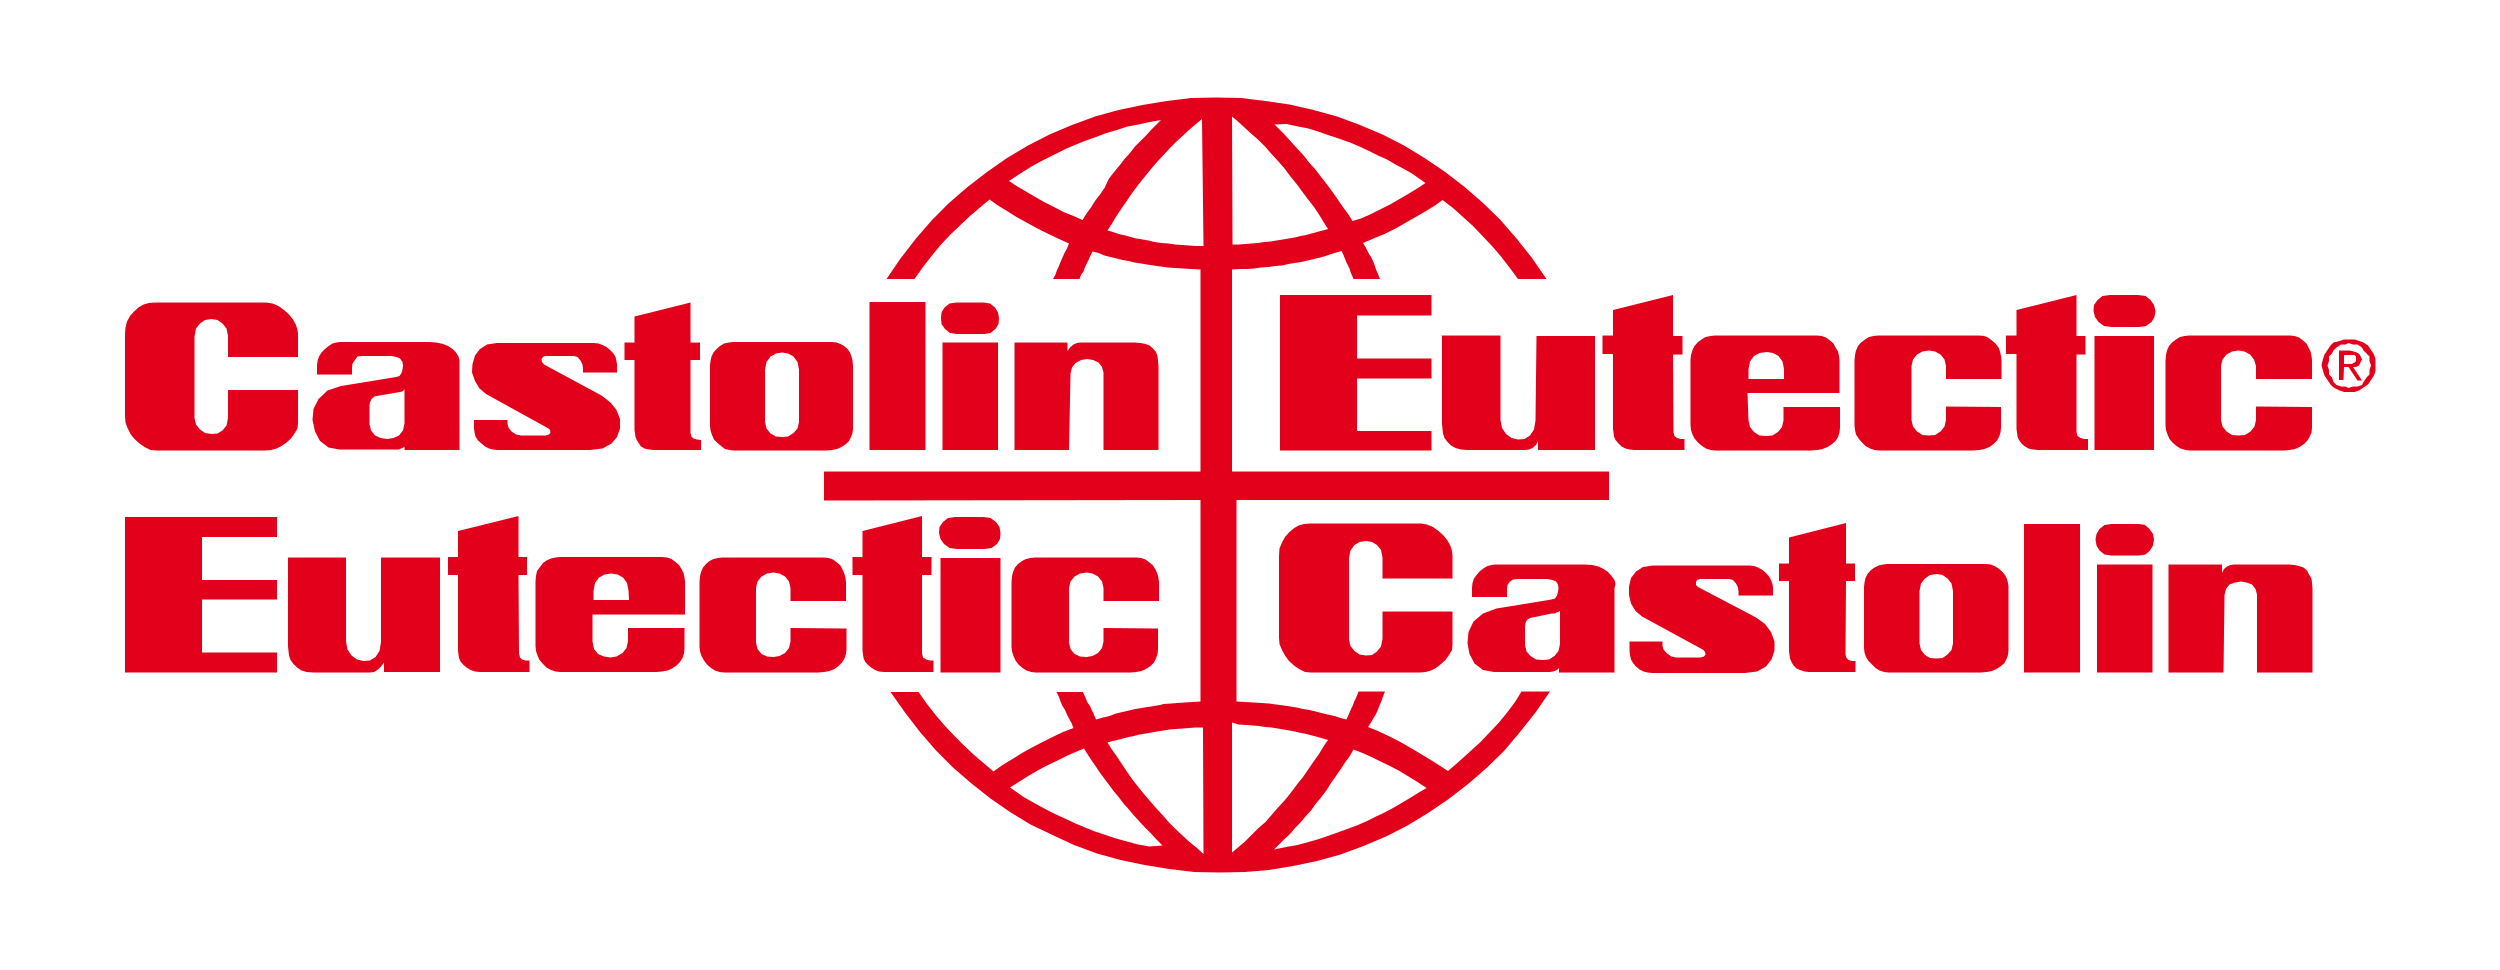 <?xml version="1.0" encoding="utf-8"?>
<!-- Generator: Adobe Illustrator 21.0.2, SVG Export Plug-In . SVG Version: 6.00 Build 0)  -->
<svg version="1.1" id="Calque_2" xmlns="http://www.w3.org/2000/svg" xmlns:xlink="http://www.w3.org/1999/xlink" x="0px" y="0px"
	 viewBox="0 0 500 194" style="enable-background:new 0 0 500 194;" xml:space="preserve">
<style type="text/css">
	.st0{fill:#E2001A;}
</style>
<path class="st0" d="M118.5,122.9H137v-6.6l-0.1-0.8l-0.2-0.9l-0.4-0.8l-0.5-0.8l-0.7-0.6l-0.8-0.6l-0.9-0.3l-1-0.1H112l-0.9,0.1
	l-0.9,0.2l-0.9,0.4l-0.7,0.5l-0.6,0.8l-0.6,0.8l-0.2,1l-0.1,1.1v12.9l0.1,1l0.3,0.9l0.4,0.9l0.7,0.8l0.7,0.7l0.9,0.5l0.9,0.3
	l0.9,0.1h19.3l1.1-0.1l1.1-0.2l0.9-0.4l0.9-0.6l0.7-0.7l0.5-0.8l0.3-0.9l0.1-0.9v-4.2h-11.3v2.6l-0.3,1.4l-0.8,1l-1.2,0.7l-1.2,0.2
	l-1.3-0.2l-1.2-0.5l-0.8-1l-0.3-1.5V122.9L118.5,122.9z M125.8,120h-7.1v-1.8l0.3-1.6l0.8-1.1l1.1-0.6l1.3-0.2l1.3,0.2l1.1,0.6
	l0.8,1.1l0.3,1.5L125.8,120L125.8,120z"/>
<path class="st0" d="M321.8,100v-5.7h-75.4V53.9l1.6-0.1h1.4l1.5-0.1l1.3-0.2l1.5-0.1l1.4-0.2l1.3-0.1l1.3-0.3l1.2-0.2l1.3-0.2
	l1.3-0.3l1.3-0.3l1.3-0.3l1.3-0.4l1.5-0.5l1.4-0.4l0.4,0.8l0.3,0.8l0.3,0.7l0.3,0.6l0.3,0.6l0.2,0.7l0.3,0.7l0.3,0.7h5.3l-0.4-1
	l-0.4-0.9l-0.3-0.9l-0.3-0.8l-0.4-0.8l-0.5-0.8l-0.5-1l-0.6-1l2.1-0.9l2.2-0.9l2.2-1.1l2.1-1.2l2.1-1.2l1.9-1.1l1.8-1.1l1.5-1.1
	l2.1,1.6l2,1.8l2,1.8l1.9,2l1.9,2l1.8,2.1l1.7,2.2l1.7,2.3h5.7l-2.9-4.2l-3.1-3.9l-3.3-3.8l-3.5-3.4l-3.7-3.2l-3.9-3l-4-2.7
	l-4.1-2.5l-4.3-2.2L272,25l-4.6-1.7l-4.7-1.3l-4.8-1.1l-4.8-0.7l-4.9-0.6l-5-0.1l-5,0.1l-4.9,0.6l-4.8,0.8l-4.8,1l-4.7,1.3l-4.6,1.7
	l-4.5,1.9l-4.3,2.2l-4.2,2.5l-4,2.8l-3.9,3l-3.7,3.2l-3.4,3.4l-3.2,3.7l-3.1,4l-2.8,4.1h5.6l1.7-2.4l1.8-2.3l1.8-2.2l1.9-2l2-1.9
	l1.9-1.8l2-1.7l1.9-1.6l1.7,1.2l1.8,1.1l1.9,1.2l2,1.1l2,1.1l2.2,1.1l2.1,1l2.2,1l-0.4,1l-0.5,0.9l-0.4,0.9l-0.4,0.9l-0.3,0.8
	l-0.4,0.8l-0.3,0.9l-0.5,0.9h5.3l0.3-0.8l0.5-0.7l0.2-0.6l0.3-0.7l0.3-0.6l0.3-0.6l0.3-0.7l0.4-0.8l1.2,0.3l1.2,0.5l1.2,0.3l1.2,0.3
	l1.2,0.3l1.2,0.2l1.2,0.3l1.3,0.2l1.2,0.2l1.3,0.2l1.4,0.2l1.5,0.2l1.4,0.1l1.6,0.1l1.7,0.1l1.8,0.1v40.4h-75.3v5.8l75.3-0.1v40.3
	l-1.6,0.1l-1.6,0.1l-1.4,0.1l-1.3,0.1l-1.5,0.1L232,141l-1.2,0.2l-1.3,0.2l-1.2,0.2l-1.3,0.2l-1.2,0.3l-1.3,0.3l-1.3,0.3l-1.3,0.5
	l-1.3,0.3l-1.4,0.4l-0.3-0.7l-0.3-0.7l-0.3-0.6l-0.3-0.7l-0.5-0.7l-0.3-0.7l-0.3-0.7l-0.3-0.7h-5.3l0.5,1l0.3,0.9l0.4,0.9l0.5,0.8
	l0.4,0.9l0.4,0.8l0.5,0.9l0.4,1l-2.1,0.8l-2.1,1l-2,1l-2.1,1.1l-2,1.1l-1.9,1.2l-2,1.2l-1.8,1.3l-2-1.7l-2-1.7l-1.9-1.8l-1.9-1.9
	l-1.9-2l-1.8-2.1l-1.8-2.3l-1.7-2.4h-5.6l2.9,4.1l3,3.9l3.2,3.7l3.4,3.4l3.7,3.2l3.8,3l3.9,2.7l4.1,2.5l4.4,2.1l4.3,2l4.6,1.7
	l4.7,1.3l4.8,1l4.9,0.8l5,0.6l5.1,0.1l5-0.1l4.9-0.4l4.8-0.8l4.8-1l4.7-1.3l4.6-1.7l4.5-1.9l4.3-2.2l4.1-2.5l4-2.7l3.9-3l3.7-3.2
	l3.6-3.5l3.2-3.8l3.1-3.9l2.9-4.2h-5.7l-1.3,2.1l-1.5,2l-1.7,2.1l-1.9,2l-1.9,2l-2.1,1.9l-2.1,1.9l-2.2,1.9l-1.7-1.1l-1.9-1.2
	l-2-1.2l-2-1.2l-2.1-1.2l-2.2-1.1l-2.1-1l-2-0.8l0.6-0.9l0.5-0.9l0.5-0.8l0.4-0.9l0.3-0.8l0.4-0.9l0.3-0.9l0.4-1h-5.3l-0.3,0.8
	l-0.3,0.7l-0.3,0.6l-0.2,0.6l-0.3,0.6l-0.3,0.7l-0.3,0.7l-0.4,0.9l-1.2-0.3l-1.2-0.4l-1.4-0.3l-1.2-0.3l-1.2-0.3l-1.2-0.3l-1.3-0.2
	l-1.3-0.3l-1.3-0.2l-1.3-0.2l-1.5-0.2l-1.4-0.2l-1.5-0.1l-1.6-0.1l-1.7-0.1l-1.7-0.1V100H321.8L321.8,100z M257.3,24.8l2.3,0.5
	l2.1,0.4l2.2,0.7l2,0.7l2.1,0.7l2,0.7l1.9,0.8l1.9,0.9l1.8,0.9l1.8,0.8l1.7,1l1.7,0.9l1.6,0.9l1.4,1l1.3,0.9l-1.5,1l-1.8,1.1
	l-1.9,1.1l-1.9,1.1l-2,1l-2,1l-1.8,0.8l-1.7,0.5l-0.8-1.3l-0.9-1.2l-0.9-1.3l-0.9-1.3l-1-1.4l-1-1.3l-1-1.3l-1-1.3l-1.1-1.2l-1-1.3
	l-1.1-1.2l-1-1.1l-1-1.1l-1-1.1l-1-1l-0.9-0.9L257.3,24.8z M246.4,23.3l1.3,1.1l1.2,1.1l1.3,1.2l1.5,1.3l1.3,1.3l1.3,1.5l1.3,1.4
	l1.3,1.5l1.2,1.6l1.3,1.6l1.1,1.5l1.2,1.6l1.1,1.4l1,1.5l0.9,1.5l0.9,1.4l-1.1,0.3l-1.1,0.3l-1.1,0.3l-1.1,0.3l-1.1,0.2l-1.2,0.3
	l-1.2,0.2l-1.2,0.2l-1.2,0.2l-1.2,0.2l-1.3,0.1l-1.2,0.2l-1.3,0.1l-1.2,0.1l-1.3,0.1h-1.3L246.4,23.3L246.4,23.3z M229.9,169.3
	l-2.3-0.4l-2.2-0.6l-2.2-0.6l-2.1-0.7l-2.1-0.7l-2-0.8l-1.9-0.8l-1.9-0.9l-1.8-0.8l-1.8-0.9l-1.7-0.9l-1.6-0.9l-1.6-0.9l-1.4-1
	l-1.3-0.9l1.9-1.2l1.9-1.2l1.9-1.1l1.9-1l1.9-0.9l1.8-0.9l1.8-0.8l1.7-0.7l0.8,1.3l0.8,1.2l0.9,1.3l0.8,1.2l0.9,1.2l0.9,1.2l0.9,1.2
	l1,1.2l0.9,1.2l1,1.1l1,1.2l1.1,1.2l1.1,1.2l1.2,1.2l1.2,1.3l1.2,1.2L229.9,169.3z M240.7,170.8l-1.3-1.2l-1.5-1.2l-1.3-1.2
	l-1.5-1.4l-1.3-1.3l-1.3-1.5l-1.3-1.4l-1.2-1.4l-1.3-1.5l-1.2-1.5l-1.1-1.4l-1.1-1.6l-1-1.5l-1-1.5l-1-1.4l-0.8-1.3l1-0.3l1-0.2
	l1.1-0.3l1.1-0.3l1.1-0.2l1.1-0.3l1.2-0.2l1.2-0.2l1.1-0.2l1.3-0.2l1.2-0.2l1.3-0.1l1.3-0.1l1.3-0.1l1.3-0.1h1.5L240.7,170.8
	L240.7,170.8z M220.9,37.6l-0.9,1.3l-1,1.3l-0.8,1.3l-0.9,1.2l-0.8,1.3l-1.8-0.8l-2-0.8l-1.9-1l-2-1l-1.9-1.1l-1.9-1.1l-1.7-1
	l-1.5-1l1.5-1l1.4-0.9l1.6-1l1.6-0.9l1.8-0.9l1.8-0.9l1.8-0.9l1.9-0.8l2-0.8l2-0.7l2.1-0.8l2.1-0.6l2.1-0.7l2.2-0.4l2.2-0.5l2.3-0.4
	l-1,1l-1,1l-1,1.1l-1.1,1.1l-1.1,1.1l-1,1.3l-1.1,1.2l-1,1.3l-1,1.2l-1.1,1.4L220.9,37.6z M240.7,49.2h-1.5l-1.4-0.1l-1.3-0.1
	l-1.5-0.1l-1.3-0.2l-1.5-0.1l-1.3-0.2l-1.2-0.3l-1.2-0.2l-1.2-0.2l-1.2-0.3l-1-0.3l-1-0.2l-1-0.3l-0.8-0.3l-0.8-0.2l0.9-1.4l0.9-1.5
	l1-1.5l1.1-1.6l1.1-1.6l1.2-1.6l1.2-1.5l1.3-1.6l1.2-1.4l1.3-1.4l1.3-1.4l1.3-1.3l1.3-1.2l1.3-1.2l1.3-1.1l1.2-1L240.7,49.2
	L240.7,49.2z M266.2,156.6l1-1.4l0.9-1.3l0.9-1.4l0.9-1.2l0.8-1.4l1.8,0.7l1.8,0.8l1.8,0.9l1.9,0.9l1.9,1l1.8,1.1l1.8,1.1l1.8,1.2
	l-1.7,1l-1.6,1l-1.7,1l-1.7,1l-1.7,0.9l-1.7,0.8l-1.8,0.9l-1.8,0.8l-1.9,0.7l-1.9,0.7l-2,0.7l-2,0.7l-2.1,0.6l-2.2,0.6l-2.3,0.4
	l-2.4,0.5l1-1l1.1-1.1l1.1-1l1-1.2l1.1-1.1l1-1.2l1.1-1.2l1-1.4l1-1.2l1-1.3L266.2,156.6z M247.7,144.9l1.5,0.1l1.3,0.1l1.3,0.1
	l1.2,0.2l1.3,0.1l1.2,0.2l1.2,0.2l1.2,0.2l1.1,0.2l1.2,0.3l1.1,0.2l1.1,0.3l1.1,0.3l1.1,0.3l1,0.3l-0.9,1.3l-0.9,1.5l-1,1.4
	l-1.1,1.6l-1.1,1.6l-1.2,1.5l-1.2,1.6L257,160l-1.3,1.4l-1.3,1.5l-1.3,1.5l-1.5,1.3l-1.3,1.3l-1.3,1.3l-1.3,1.1l-1.3,1.1v-26
	L247.7,144.9L247.7,144.9z"/>
<polygon class="st0" points="59.6,66.8 59.6,71.4 45.6,71.4 45.6,67.2 45.3,65.7 44.5,64.7 43.5,64 42.3,63.8 41,64 40,64.7 
	39.2,65.7 38.9,67.3 38.9,83.6 39.2,84.9 40,85.9 41,86.6 42.3,86.8 43.5,86.7 44.5,86.1 45.3,85.1 45.6,83.6 45.6,78 59.6,78 
	59.6,84.6 59.5,85.7 58.9,86.7 58.2,87.7 57.3,88.5 56.3,89.2 55.3,89.7 54.2,90 53.1,90.1 31.3,90.1 30.1,90 28.9,89.4 27.9,88.7 
	26.9,87.8 26.1,86.8 25.5,85.6 25.1,84.5 25,83.3 25,66.8 25.1,65.5 25.4,64.3 26,63.2 26.8,62.3 27.7,61.5 28.7,60.9 29.8,60.6 
	31,60.5 53.2,60.5 54.5,60.7 55.7,61.2 56.8,62 57.8,62.9 58.6,63.9 59.2,65 59.5,66 "/>
<polygon class="st0" points="40.4,116 55.4,116 55.4,119.9 40.4,119.9 40.4,130.5 55.4,130.5 55.4,134.5 25,134.5 25,103.4 
	55.4,103.4 55.4,107.4 40.4,107.4 "/>
<polygon class="st0" points="76.3,111.5 88,111.5 88,134.4 76.8,134.4 76.8,132.5 76.2,133.3 75.6,133.9 74.8,134.4 74,134.5 
	62.6,134.5 61.3,134.4 60.3,134.1 59.4,133.5 58.7,132.8 58.1,132 57.8,131.1 57.7,130.2 57.6,129.3 57.6,111.5 69.2,111.5 
	69.2,128.3 69.5,129.9 70.3,131.1 71.4,131.9 72.7,132.2 74,132.1 75.1,131.4 75.9,130.2 76.2,128.4 76.2,111.5 "/>
<polygon class="st0" points="103.8,130.7 104,131.5 104.4,131.9 105.1,132.1 105.9,132.1 105.9,134.4 96,134.4 95,134.3 94.1,134 
	93.3,133.5 92.7,133 92.1,132.3 91.8,131.6 91.7,130.9 91.6,130.1 91.6,115 89.6,115 89.6,111.4 91.6,111.4 91.6,106.2 103.7,103.2 
	103.7,111.4 105.4,111.4 105.4,115 103.7,115 103.8,130.7 "/>
<polygon class="st0" points="169.3,125.7 169.3,129.9 169.2,130.8 168.9,131.7 168.4,132.5 167.7,133.2 166.9,133.8 165.9,134.2 
	164.8,134.4 163.7,134.5 144.9,134.5 143.9,134.4 143,134.1 142.2,133.6 141.4,132.9 140.8,132.1 140.3,131.2 140,130.3 
	139.9,129.4 139.9,116.4 140,115.3 140.2,114.4 140.6,113.5 141.2,112.8 141.9,112.2 142.7,111.8 143.6,111.6 144.5,111.5 
	164.8,111.5 165.7,111.6 166.6,111.9 167.4,112.5 168.1,113.1 168.5,113.9 168.9,114.8 169.1,115.6 169.2,116.5 169.2,120.2 
	158.1,120.2 158.1,117.6 157.8,116.3 157,115.3 155.9,114.7 154.7,114.5 153.4,114.7 152.3,115.3 151.5,116.3 151.2,117.6 
	151.2,128.5 151.5,129.8 152.3,130.8 153.4,131.3 154.7,131.4 155.9,131.2 157,130.6 157.8,129.6 158.1,128.3 158.1,125.6 
	169.3,125.7 "/>
<polygon class="st0" points="184.4,130.7 184.6,131.5 185.2,131.9 186,132.1 186.7,132.1 186.7,134.4 176.8,134.4 175.8,134.3 
	175,134 174.2,133.5 173.6,133 173,132.3 172.7,131.6 172.6,130.9 172.5,130.1 172.5,115 170.5,115 170.5,111.4 172.5,111.4 
	172.5,106.2 184.4,103.2 184.4,111.4 186.3,111.4 186.3,115 184.4,115 184.4,130.7 "/>
<rect x="188.1" y="111.6" class="st0" width="12" height="22.9"/>
<polygon class="st0" points="196.9,109.8 191.3,109.8 189.9,109.6 188.8,108.8 188.1,107.8 187.8,106.6 187.9,105.4 188.6,104.4 
	189.6,103.6 191,103.4 196.7,103.4 198.1,103.6 199.2,104.4 199.9,105.4 200.1,106.6 200,107.8 199.4,108.8 198.3,109.6 "/>
<polygon class="st0" points="231.6,125.7 231.6,129.9 231.5,130.8 231.2,131.7 230.8,132.5 230.1,133.2 229.2,133.8 228.3,134.2 
	227.2,134.4 226.1,134.5 207.1,134.5 206.2,134.4 205.3,134.1 204.5,133.6 203.7,132.9 203.1,132.1 202.7,131.2 202.4,130.3 
	202.3,129.4 202.3,116.4 202.4,115.3 202.6,114.4 203,113.5 203.6,112.8 204.4,112.2 205.2,111.8 206.1,111.6 207,111.5 
	227.3,111.5 228.2,111.6 229.1,111.9 229.9,112.5 230.6,113.1 231.1,113.9 231.5,114.8 231.7,115.6 231.8,116.5 231.8,120.2 
	220.7,120.2 220.7,117.6 220.4,116.3 219.6,115.3 218.5,114.7 217.3,114.5 216,114.7 214.9,115.3 214.1,116.3 213.8,117.6 
	213.8,128.5 214.1,129.8 214.9,130.8 216,131.3 217.3,131.4 218.5,131.2 219.6,130.6 220.4,129.6 220.7,128.3 220.7,125.6 
	231.6,125.7 "/>
<polygon class="st0" points="290.5,111.2 290.5,115.7 276.5,115.7 276.5,111.5 276.2,110 275.4,109 274.4,108.4 273.2,108.2 
	271.9,108.4 270.9,109 270.1,110.1 269.8,111.6 269.8,127.9 270.1,129.2 270.9,130.2 271.9,130.9 273.2,131.1 274.4,131 
	275.4,130.3 276.2,129.3 276.5,127.8 276.5,122.3 290.5,122.3 290.5,128.8 290.4,130 289.8,131 289.1,132 288.2,132.8 287.2,133.6 
	286.2,134.1 285.1,134.4 284,134.5 262.2,134.5 261,134.4 259.8,133.8 258.8,133.1 257.8,132.2 257,131.1 256.4,130 255.9,128.8 
	255.8,127.6 255.8,111.2 255.9,109.7 256.4,108.5 257,107.4 257.8,106.5 258.7,105.7 259.7,105.1 260.8,104.8 261.9,104.7 
	284.1,104.7 285.4,104.9 286.6,105.4 287.7,106.2 288.7,107.1 289.5,108.1 290.1,109.2 290.4,110.2 "/>
<polygon class="st0" points="351.2,123.5 353,124.8 354.2,126.4 354.9,128.3 354.9,130.1 354.3,131.9 353.2,133.3 351.4,134.3 
	349,134.6 330.4,134.6 329.5,134.5 328.7,134.3 327.9,133.9 327.2,133.3 326.6,132.6 326.2,131.9 326,131 325.9,130.1 325.9,128.3 
	332.5,128.3 332.5,129.2 332.7,129.9 333.4,130.7 334.3,131.3 335.2,131.5 340.1,131.5 340.8,131.3 341.1,130.9 341,130.4 
	340.7,130 328.4,123.3 327.1,122.2 326.2,120.7 325.8,119 325.8,117.3 326.2,115.6 327.2,114.3 328.6,113.4 330.6,113.1 
	349.9,113.1 350.8,113.2 351.6,113.5 352.5,114 353.2,114.6 353.8,115.3 354.2,116 354.5,116.8 354.6,117.5 354.6,119.1 
	347.7,119.1 347.7,118.3 347.6,117.5 347.2,116.7 346.6,116 345.8,115.8 340,115.8 339.4,116 339.2,116.4 339.2,117 339.6,117.4 "/>
<polygon class="st0" points="369.1,130.9 369.3,131.6 369.7,132 370.4,132.2 371.1,132.2 371.1,134.4 361.8,134.4 360.9,134.3 
	360,134 359.3,133.7 358.7,133.1 358.3,132.4 358,131.7 357.9,131 357.8,130.3 357.8,116.2 355.8,116.2 355.8,112.7 357.8,112.7 
	357.8,107.5 369.2,104.6 369.2,112.7 371,112.7 371,116.2 369.2,116.2 369.1,130.9 "/>
<rect x="404.8" y="104.8" class="st0" width="11.2" height="29.7"/>
<polygon class="st0" points="430.5,134.5 419.4,134.5 419.4,112.9 430.5,112.9 430.5,134.5 "/>
<polygon class="st0" points="427.8,111.1 422.2,111.1 420.9,110.9 419.9,110.1 419.3,109.1 419.1,107.9 419.3,106.8 419.9,105.8 
	420.9,105 422.2,104.8 427.7,104.8 429,105 429.9,105.8 430.6,106.8 430.8,107.9 430.6,109.1 430,110.1 429.1,110.9 "/>
<polygon class="st0" points="444.7,134.5 433.7,134.5 433.7,112.9 444.4,112.9 444.4,114.6 444.8,113.8 445.4,113.3 446.1,113 
	446.8,112.9 457.7,112.9 458.8,113 459.8,113.2 460.7,113.5 461.4,114.1 461.8,114.9 462.3,115.7 462.4,116.6 462.5,117.7 
	462.5,134.5 451.4,134.5 451.4,118.9 451.1,117.8 450.4,116.9 449.3,116.5 448.2,116.3 447,116.5 445.9,116.9 445.2,117.8 
	444.9,119 444.7,134.5 "/>
<polygon class="st0" points="462.4,81.4 462.4,85.6 462.3,86.5 461.9,87.4 461.5,88.1 460.8,88.8 459.9,89.4 459,89.8 457.9,90 
	456.8,90.1 438,90.1 437.1,90 436.1,89.7 435.3,89.2 434.5,88.5 433.9,87.8 433.5,86.9 433.2,86 433.1,85.1 433.1,72.1 433.2,71 
	433.4,70.1 433.8,69.2 434.4,68.5 435.2,67.9 436,67.4 436.9,67.2 437.8,67.1 458,67.1 458.9,67.2 459.8,67.5 460.6,68.1 
	461.3,68.7 461.7,69.5 462.1,70.3 462.3,71.2 462.4,72 462.4,75.8 451.2,75.8 451.2,73.2 450.8,71.9 450,70.9 448.9,70.3 
	447.7,70.1 446.4,70.3 445.3,70.9 444.5,71.9 444.2,73.2 444.2,84 444.5,85.3 445.3,86.3 446.4,87 447.7,87.1 449,87 450.1,86.3 
	450.9,85.3 451.2,84 451.2,81.3 462.4,81.4 "/>
<rect x="418.9" y="67.2" class="st0" width="11.9" height="22.8"/>
<polygon class="st0" points="427.8,65.4 422.2,65.4 420.8,65.2 419.7,64.4 419,63.4 418.7,62.2 418.8,61 419.5,60 420.5,59.2 
	421.9,59 427.6,59 429.1,59.2 430.1,60 430.8,61 431.1,62.2 430.9,63.4 430.3,64.4 429.2,65.2 "/>
<path class="st0" d="M322.3,115.2l-0.7-0.8l-0.9-0.6l-1-0.5l-1.3-0.3l-1.5-0.1H299l-0.7,0.1l-0.8,0.2l-0.7,0.4l-0.8,0.6l-0.6,0.7
	l-0.6,0.8l-0.3,0.9l-0.1,1v1.8h7v-1.6l0.1-0.8l0.4-0.6l0.7-0.5l1-0.1h5.9l1,0.2l0.7,0.3l0.4,0.6l0.1,0.8l-0.1,0.7l-0.2,0.7l-0.4,0.6
	l-0.7,0.2l-11,1.8l-2.7,1l-1.9,1.6l-1,2.1l-0.2,2.2l0.4,2.2l1,1.9l1.7,1.3l2.2,0.4H310l0.6-0.1l0.6-0.2l0.3-0.2l0.3-0.3v0.9h11.1
	v-16.9l0.2-0.8l-0.2-0.8L322.3,115.2z M312,128.8l-0.3,1.4l-0.8,1l-1.1,0.7l-1.3,0.1l-1.3-0.1l-1.1-0.7l-0.8-0.9L305,129v-3.7
	l0.1-0.7l0.3-0.6l0.6-0.4l1-0.2l3.3-0.7h0.6l0.4-0.2l0.4-0.1l0.3-0.3V128.8z"/>
<path class="st0" d="M401.4,115.8L401,115l-0.6-0.7l-0.7-0.6l-0.8-0.5l-0.8-0.3l-0.9-0.1h-19.7l-0.9,0.1l-0.9,0.2l-0.8,0.4l-0.8,0.6
	l-0.6,0.7l-0.4,0.8l-0.2,0.9l-0.1,0.9v12.2l0.1,0.9l0.3,0.9l0.5,0.8l0.7,0.7l0.7,0.7l0.8,0.5l0.9,0.3l0.9,0.1h18.5l1.1-0.1l1.1-0.2
	l0.9-0.4l0.9-0.6l0.7-0.6l0.4-0.8l0.3-0.8l0.1-0.9v-12.8l-0.1-0.7L401.4,115.8z M390.6,128.7l-0.3,1.3l-0.8,0.9l-1,0.7l-1.2,0.1
	l-1.3-0.1l-1-0.6l-0.8-1l-0.3-1.3v-10.5l0.3-1.5l0.8-1l1-0.7l1.3-0.2l1.2,0.2l1,0.7l0.8,1l0.3,1.5V128.7z"/>
<polygon class="st0" points="307.1,84.1 306.8,85.9 306,87.1 304.9,87.8 303.6,87.9 302.3,87.6 301.2,86.8 300.4,85.6 300.1,84 
	300.1,67.1 288.4,67.1 288.4,84.8 288.5,85.8 288.6,86.7 288.9,87.6 289.5,88.4 290.2,89.1 291.1,89.6 292.2,89.9 293.5,90 305,90 
	305.8,89.9 306.5,89.6 307.2,89 307.6,88.2 307.6,90 319,90 319,67.2 307.3,67.2 "/>
<polygon class="st0" points="256,90.1 286.3,90.1 286.3,86.2 271.4,86.2 271.4,75.7 286.3,75.7 286.3,71.7 271.4,71.7 271.4,63.1 
	286.3,63.1 286.3,59 256,59 "/>
<polygon class="st0" points="335.4,87.6 334.9,87.2 334.7,86.4 334.6,70.9 336.5,70.9 336.5,67.2 334.6,67.2 334.6,59 322.6,62 
	322.6,67.1 320.5,67.1 320.5,70.8 322.6,70.8 322.6,85.8 322.7,86.5 322.8,87.3 323.1,88 323.7,88.7 324.3,89.3 325.1,89.7 
	325.9,89.9 326.9,90 336.9,90 336.9,87.8 336.1,87.8 "/>
<path class="st0" d="M356.7,84.1l-0.3,1.3l-0.8,1l-1.1,0.7l-1.3,0.1l-1.3-0.1l-1.1-0.7l-0.8-1l-0.3-1.3l-0.2-5.5h18.4V72l-0.1-0.8
	l-0.2-0.9l-0.5-0.8l-0.4-0.8l-0.7-0.6l-0.8-0.6l-0.9-0.3l-0.9-0.1H343l-0.9,0.1l-1,0.2l-0.8,0.5l-0.8,0.6l-0.6,0.7l-0.4,0.8l-0.3,1
	l-0.1,1v13.1l0.1,0.9l0.3,0.9l0.4,0.8l0.7,0.8l0.8,0.7l0.8,0.5l0.9,0.3l0.9,0.1h19.3l1.2-0.1l1-0.2l1-0.4l0.8-0.5l0.8-0.7l0.5-0.8
	l0.3-0.9l0.1-0.9v-4.2h-11.3V84.1z M349.7,73.9l0.3-1.6l0.8-1.1l1.1-0.6l1.4-0.2l1.3,0.2l1.1,0.6l0.8,1.1l0.3,1.5l0,2h-7.1V73.9z"/>
<polygon class="st0" points="416.1,87.6 415.5,87.2 415.3,86.4 415.3,70.9 417.1,70.9 417.1,67.2 415.3,67.2 415.3,59 403.3,62 
	403.3,67.1 401.2,67.1 401.2,70.8 403.3,70.8 403.3,85.8 403.4,86.5 403.5,87.3 403.8,88 404.3,88.7 405,89.3 405.7,89.7 
	406.6,89.9 407.6,90 417.6,90 417.6,87.8 416.8,87.8 "/>
<polygon class="st0" points="400,70.3 399.7,69.5 399.1,68.7 398.4,68.1 397.6,67.5 396.8,67.2 395.8,67.1 375.6,67.1 374.7,67.2 
	373.8,67.4 373,67.9 372.2,68.5 371.6,69.2 371.2,70.1 371,71 370.9,72.1 370.9,85.1 371,86 371.2,86.9 371.8,87.8 372.4,88.5 
	373.1,89.2 374,89.7 374.9,90 375.8,90.1 394.7,90.1 395.8,90 396.9,89.8 397.9,89.4 398.7,88.8 399.4,88.1 399.8,87.4 400.1,86.5 
	400.2,85.6 400.2,81.4 389.2,81.3 389.2,84 388.9,85.3 388.1,86.3 387,87 385.8,87.1 384.5,87 383.4,86.3 382.6,85.3 382.3,84 
	382.3,73.2 382.6,71.9 383.4,70.9 384.5,70.3 385.8,70.1 387,70.3 388.1,70.9 388.9,71.9 389.2,73.2 389.2,75.8 400.3,75.8 
	400.3,72 400.2,71.2 "/>
<path class="st0" d="M91.2,70.5l-0.7-0.7l-0.9-0.6l-1-0.4l-1.3-0.3l-1.4-0.1H68l-0.7,0.1l-0.8,0.2l-0.8,0.5L65,69.8l-0.7,0.7
	l-0.5,0.8l-0.3,0.9l-0.1,0.9v1.8h7v-1.3l0.1-0.9L71,72l0.5-0.7l0.9-0.1h5.9l1,0.2l0.7,0.3l0.5,0.7l0.1,0.8l-0.1,0.7l-0.2,0.7
	l-0.4,0.6l-0.7,0.2l-11,1.8l-2.7,0.9l-1.8,1.7l-1,2L62.5,84l0.5,2.3l1,1.9l1.7,1.3l2.2,0.4h11.4h0.5l0.4-0.2l0.3-0.1l0.4-0.3V90h11
	V73.1v-1l-0.2-0.8L91.2,70.5z M80.9,84.7l-0.3,1.4l-0.8,1l-1.1,0.5l-1.3,0.2l-1.3-0.2L75,87.1l-0.8-1l-0.3-1.3v-3.7l0.1-0.6l0.3-0.7
	l0.6-0.5l1-0.2l3.5-0.6l0.6-0.1l0.4-0.1l0.3-0.2l0.2-0.2v-0.1H81l-0.1,0.1V84.7z"/>
<polygon class="st0" points="122.1,80.5 120.3,79.1 108.8,72.9 108.4,72.4 108.3,71.8 108.6,71.4 109,71.2 114.7,71.2 115.5,71.4 
	116.1,72.1 116.5,72.9 116.6,73.8 116.6,74.5 123.4,74.5 123.4,72.9 123.3,72.2 123.1,71.4 122.7,70.7 122,70 121.3,69.4 120.5,69 
	119.7,68.7 118.8,68.6 99.4,68.6 97.4,68.9 96,69.8 95,71.1 94.5,72.8 94.4,74.5 95,76.2 95.9,77.7 97.2,78.8 109.7,85.7 110,86 
	110.1,86.5 109.8,86.9 109.1,87.1 104.2,87.1 103.2,86.9 102.3,86.3 101.7,85.5 101.5,84.8 101.5,84 94.8,84 94.8,85.7 94.9,86.5 
	95.1,87.3 95.6,88.1 96.3,88.7 97,89.3 97.8,89.7 98.6,89.9 99.5,90 118,90 120.5,89.7 122.3,88.7 123.4,87.4 124,85.7 124,83.8 
	123.3,82 "/>
<polygon class="st0" points="138.7,87.7 138.3,87.3 138.1,86.6 138.1,72 140,72 140,68.5 138.1,68.5 138.1,60.5 126.9,63.3 
	126.9,68.5 124.9,68.5 124.9,72 126.9,72 126.9,86 127,86.7 127.1,87.4 127.4,88.1 127.8,88.7 128.2,89.3 128.9,89.7 129.8,89.9 
	130.7,90 140.2,90 140.2,88 139.4,87.9 "/>
<polygon class="st0" points="80.9,77.8 80.9,77.9 81,77.8 "/>
<polygon class="st0" points="199,61.5 198,60.7 196.7,60.5 191.3,60.5 189.9,60.7 188.9,61.5 188.3,62.5 188.2,63.6 188.3,64.8 
	189,65.8 190,66.6 191.3,66.8 196.8,66.8 198.1,66.6 199.1,65.8 199.7,64.8 199.8,63.6 199.6,62.5 "/>
<path class="st0" d="M170.3,71.3l-0.3-0.8l-0.5-0.7l-0.7-0.6l-0.7-0.4l-0.8-0.3l-0.9-0.1h-19.8l-0.9,0.1l-0.9,0.2l-0.8,0.5l-0.7,0.6
	l-0.6,0.7l-0.4,0.8l-0.2,0.9l-0.1,0.9v12.1l0.1,0.9l0.3,0.9l0.4,0.9l0.7,0.7l0.7,0.6l0.8,0.6l0.9,0.2l0.9,0.1h18.5l1.1-0.1l1-0.2
	l0.9-0.4l0.9-0.6l0.6-0.6l0.4-0.8l0.3-0.8l0.1-0.8V73.1l-0.1-1L170.3,71.3z M159.8,84.4l-0.3,1.3l-0.8,0.9l-1.1,0.7l-1.2,0.1
	l-1.2-0.1l-1.1-0.6l-0.8-1l-0.3-1.3V73.9l0.3-1.5l0.8-1.1l1.1-0.6l1.2-0.2l1.2,0.2l1.1,0.6l0.8,1.1l0.3,1.5V84.4z"/>
<rect x="188.5" y="68.5" class="st0" width="11.1" height="21.5"/>
<polygon class="st0" points="231.5,71.2 231.2,70.4 230.6,69.7 229.9,69.1 229.1,68.8 228.1,68.6 227,68.5 216.1,68.5 215.4,68.6 
	214.7,68.9 214,69.5 213.5,70.2 213.5,68.5 202.9,68.5 202.9,90 213.8,90 214.1,74.7 214.4,73.5 215.1,72.6 216.2,72 217.4,71.8 
	218.6,72 219.7,72.5 220.4,73.4 220.7,74.5 220.7,90 231.7,90 231.7,73.2 231.6,72.2 "/>
<rect x="173.9" y="60.4" class="st0" width="11.2" height="29.6"/>
<path class="st0" d="M473.6,69.1l-0.9-0.6l-1.8-0.6h-2.1l-0.9,0.3l-1.2,0.3l-0.6,0.6l-1.2,1.8l-0.3,0.9l-0.3,1.2l0.3,1.2l0.3,0.9
	l1.2,1.8l0.6,0.6l1.2,0.6l0.9,0.3l0.9,0h1.2l0.9-0.3l1.8-1.2l1.2-1.8l0.3-0.9v-2.4l-0.3-0.9L473.6,69.1z M473.9,74v0.9l-0.6,0.6
	l-0.6,0.9l-0.3,0.6l-0.9,0.3h-0.9l-0.9,0.3l-0.6-0.3h-0.9l-0.9-0.3l-0.6-0.6l-0.3-0.9l-0.6-0.6V74l-0.3-0.9l0.3-0.9v-0.9l0.6-0.6
	l0.3-0.6l0.6-0.6l0.9-0.6h0.9l0.6-0.3l0.9,0.3h0.9l0.9,0.6l0.3,0.6l1.2,1.2v0.9l0.3,0.9L473.9,74z"/>
<path class="st0" d="M471.8,73.1l0.6-1.2L472,71l-0.3-0.3l-0.6-0.3l-1.2-0.3h-2.1V76h0.9l0.1-2.6h0.9l1.8,2.7h0.9l-1.8-2.7h0.6
	L471.8,73.1z M470.3,72.8h-1.5V71h2.1l0.3,0.3v0.9l-0.3,0.3L470.3,72.8z"/>
</svg>
